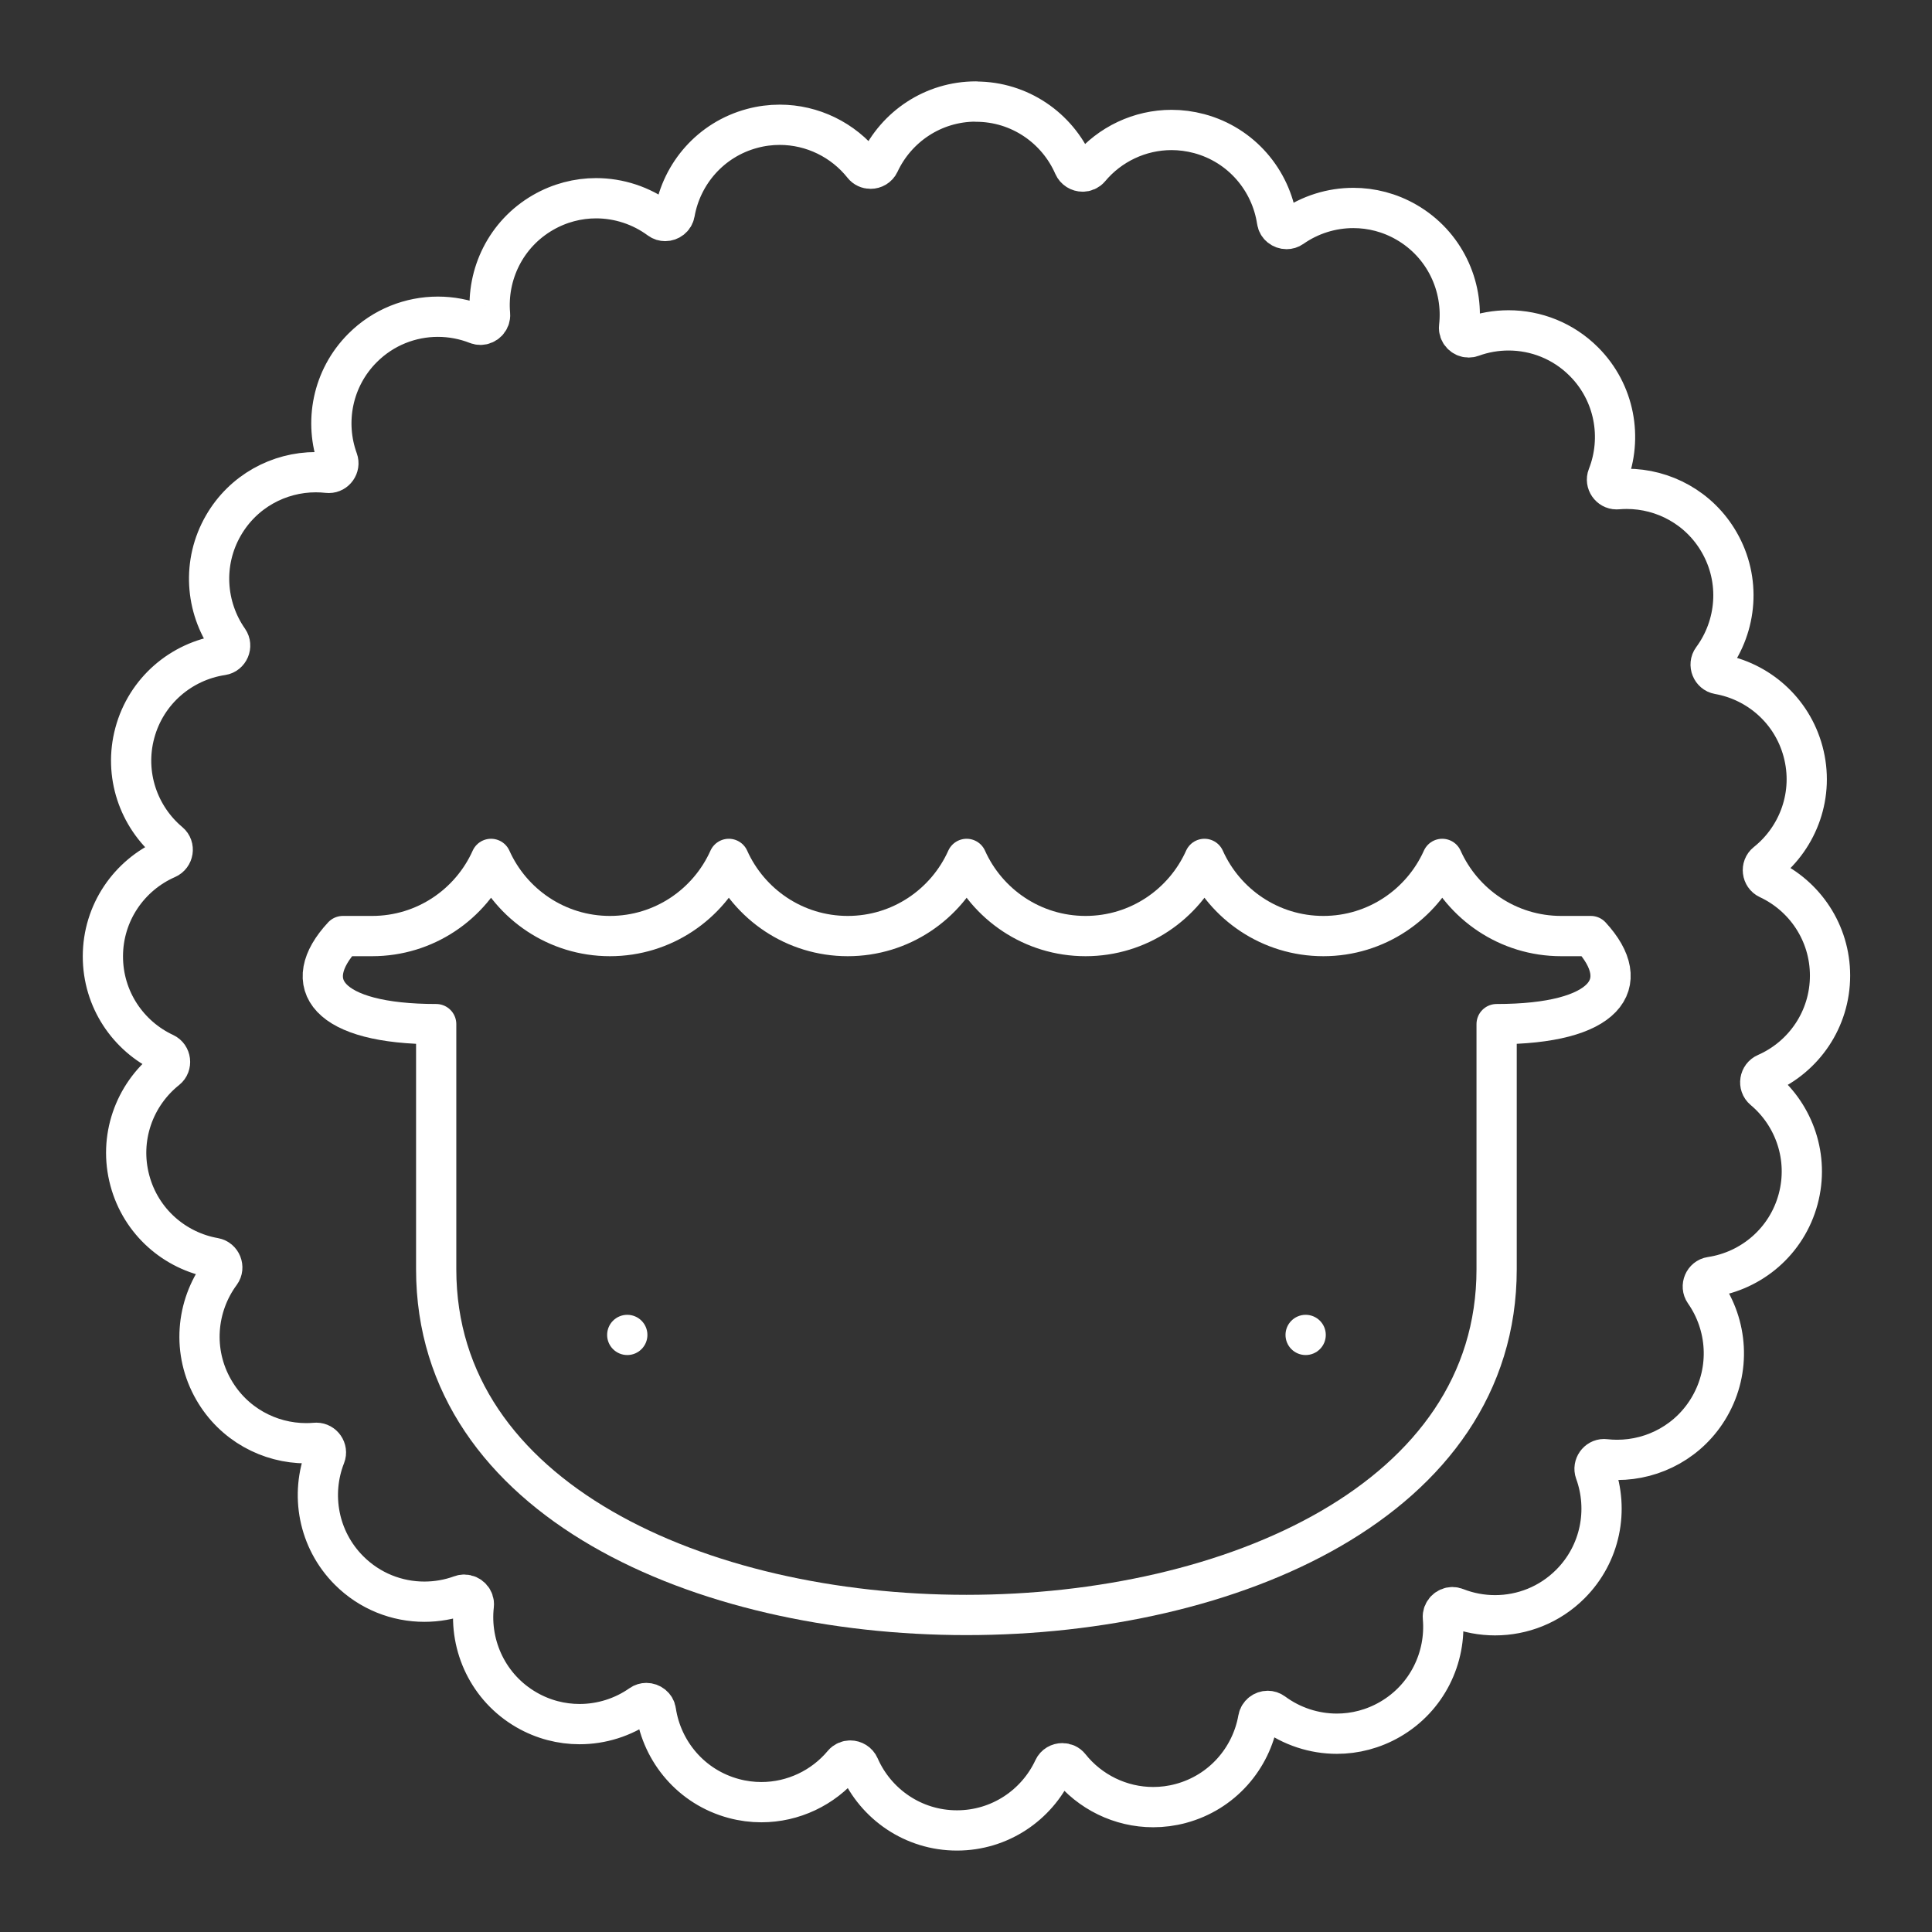 <?xml version="1.0" encoding="UTF-8"?>
<svg version="1.1" viewBox="0 0 48 48" xmlns="http://www.w3.org/2000/svg">
 <rect x="0" y="0" width="48" height="48" fill="#333333" stroke="none"/>
 <defs>
  <style>.a{fill:none;stroke:#fff;stroke-linecap:round;stroke-linejoin:round;}</style>
 </defs>
 <g transform="matrix(1.107 0 0 1.108 .237 .204)" stroke-width=".903">
  <path id="Fill-1-Copy" d="m21.69 2.095c0.981 0 1.823 0.591 2.193 1.437 0.037 0.084 0.119 0.131 0.201 0.131 0.059 0 0.118-0.024 0.16-0.074 0.45-0.538 1.122-0.859 1.835-0.859 0.205 0 0.413 0.027 0.62 0.082 0.95 0.255 1.61 1.046 1.747 1.96 0.016 0.109 0.114 0.18 0.215 0.18 0.041 0 0.083-0.012 0.12-0.038 0.405-0.284 0.887-0.435 1.379-0.435 0.405 0 0.816 0.103 1.193 0.321 0.851 0.492 1.285 1.427 1.18 2.345-0.015 0.13 0.093 0.237 0.215 0.237 0.024 0 0.048-0.004 0.072-0.013 0.265-0.097 0.544-0.145 0.823-0.145 0.612 0 1.223 0.233 1.69 0.7 0.695 0.695 0.872 1.711 0.533 2.571-0.055 0.139 0.054 0.292 0.2 0.292 0.006 0 0.013-2.91e-4 0.019-8.73e-4 0.07-0.006 0.14-0.009 0.21-0.009 0.827 0 1.631 0.428 2.074 1.196 0.492 0.851 0.399 1.878-0.151 2.621-0.092 0.125-0.017 0.311 0.136 0.338 0.888 0.156 1.65 0.808 1.899 1.737 0.255 0.95-0.1 1.917-0.824 2.493-0.122 0.097-0.097 0.295 0.044 0.361 0.818 0.381 1.385 1.208 1.385 2.169 0 0.982-0.591 1.823-1.436 2.193-0.145 0.063-0.177 0.26-0.056 0.362 0.692 0.579 1.026 1.526 0.777 2.455-0.255 0.95-1.046 1.61-1.96 1.747-0.154 0.023-0.232 0.207-0.143 0.335 0.518 0.739 0.595 1.739 0.115 2.571-0.443 0.768-1.247 1.196-2.074 1.196-0.09 0-0.181-0.005-0.271-0.015-0.008-8.73e-4 -0.016-0.002-0.024-0.002-0.143 0-0.251 0.149-0.201 0.288 0.309 0.847 0.125 1.833-0.555 2.513-0.467 0.467-1.078 0.7-1.69 0.7-0.299 0-0.598-0.056-0.88-0.167-0.025-0.01-0.051-0.015-0.076-0.015-0.119 0-0.227 0.105-0.215 0.233 0.079 0.898-0.354 1.803-1.187 2.284-0.376 0.217-0.787 0.321-1.192 0.321-0.511 0-1.014-0.164-1.429-0.471-0.038-0.028-0.081-0.041-0.123-0.041-0.099 0-0.195 0.069-0.214 0.177-0.156 0.888-0.808 1.65-1.737 1.899-0.207 0.056-0.415 0.082-0.62 0.082-0.733 0-1.423-0.34-1.873-0.906-0.042-0.053-0.104-0.078-0.165-0.078-0.08 0-0.159 0.042-0.196 0.122-0.381 0.818-1.208 1.385-2.17 1.385-0.982 0-1.823-0.591-2.193-1.436-0.037-0.084-0.119-0.131-0.201-0.131-0.059 0-0.118 0.024-0.16 0.074-0.45 0.538-1.122 0.859-1.835 0.859-0.205 0-0.413-0.026-0.62-0.082-0.95-0.255-1.61-1.046-1.747-1.96-0.016-0.11-0.114-0.181-0.215-0.181-0.041 0-0.083 0.012-0.12 0.038-0.405 0.284-0.887 0.435-1.379 0.435-0.405 0-0.816-0.103-1.193-0.321-0.851-0.492-1.284-1.427-1.18-2.345 0.015-0.13-0.093-0.237-0.215-0.237-0.024 0-0.048 0.004-0.072 0.013-0.265 0.097-0.544 0.145-0.823 0.145-0.612 0-1.223-0.233-1.69-0.7-0.695-0.695-0.872-1.711-0.533-2.571 0.055-0.139-0.054-0.292-0.2-0.292-0.006 0-0.013 2.91e-4 -0.019 8.73e-4 -0.07 0.006-0.14 0.009-0.21 0.009-0.827 0-1.631-0.428-2.074-1.196-0.492-0.851-0.399-1.878 0.151-2.621 0.092-0.125 0.017-0.311-0.136-0.338-0.888-0.156-1.65-0.808-1.899-1.737-0.255-0.95 0.1-1.917 0.824-2.493 0.122-0.097 0.097-0.296-0.044-0.361-0.818-0.381-1.385-1.208-1.385-2.17 0-0.981 0.591-1.823 1.437-2.193 0.145-0.063 0.177-0.26 0.056-0.361-0.692-0.579-1.026-1.526-0.777-2.455 0.255-0.95 1.046-1.61 1.96-1.747 0.154-0.023 0.232-0.207 0.143-0.335-0.518-0.739-0.595-1.739-0.115-2.571 0.443-0.768 1.247-1.196 2.074-1.196 0.09 0 0.181 0.005 0.271 0.015 0.008 8.73e-4 0.016 0.001 0.024 0.001 0.143 0 0.251-0.149 0.2-0.288-0.309-0.848-0.125-1.834 0.555-2.514 0.467-0.467 1.079-0.7 1.69-0.7 0.299 0 0.598 0.056 0.88 0.167 0.025 0.01 0.051 0.014 0.076 0.014 0.119 0 0.227-0.105 0.215-0.233-0.079-0.899 0.354-1.803 1.187-2.284 0.376-0.217 0.787-0.321 1.192-0.321 0.511 0 1.014 0.164 1.429 0.471 0.038 0.028 0.081 0.04 0.123 0.04 0.099 0 0.195-0.069 0.214-0.177 0.156-0.888 0.808-1.65 1.737-1.899 0.207-0.056 0.415-0.082 0.62-0.082 0.733 0 1.423 0.34 1.873 0.906 0.042 0.053 0.104 0.079 0.165 0.079 0.08 0 0.159-0.043 0.196-0.122 0.381-0.818 1.208-1.385 2.169-1.385" fill="none" stroke="#fff" stroke-linecap="round" stroke-linejoin="round" stroke-width=".903"/>
  <g id="logo" transform="matrix(.896 0 0 .896 2.109 1.803)" fill="none" stroke="#fff" stroke-linecap="round" stroke-linejoin="round" stroke-width="1.008">
   <path d="m37.252 21.208h-0.74c-1.328 0-2.468-0.794-2.979-1.931-0.51 1.137-1.651 1.931-2.978 1.931-1.328 0-2.468-0.794-2.978-1.931-0.51 1.137-1.651 1.931-2.979 1.931-1.328 0-2.468-0.794-2.978-1.931-0.51 1.137-1.651 1.931-2.978 1.931-1.328 0-2.468-0.794-2.979-1.931-0.51 1.137-1.651 1.931-2.978 1.931s-2.468-0.794-2.978-1.931c-0.51 1.137-1.651 1.931-2.979 1.931h-0.732c-1.111 1.195-0.406 2.204 2.337 2.204v6.136c0 5.766 6.641 8.65 13.281 8.65s13.281-2.883 13.281-8.65v-6.136c2.745 0 3.461-1.009 2.359-2.204" fill="none" stroke="#fff" stroke-linecap="round" stroke-linejoin="round" stroke-width="1.008"/>
  </g>
  <ellipse cx="13.864" cy="29.749" rx=".452" ry=".451" fill="#fff"/>
  <ellipse cx="29.089" cy="29.749" rx=".452" ry=".451" fill="#fff"/>
 </g>
</svg>
